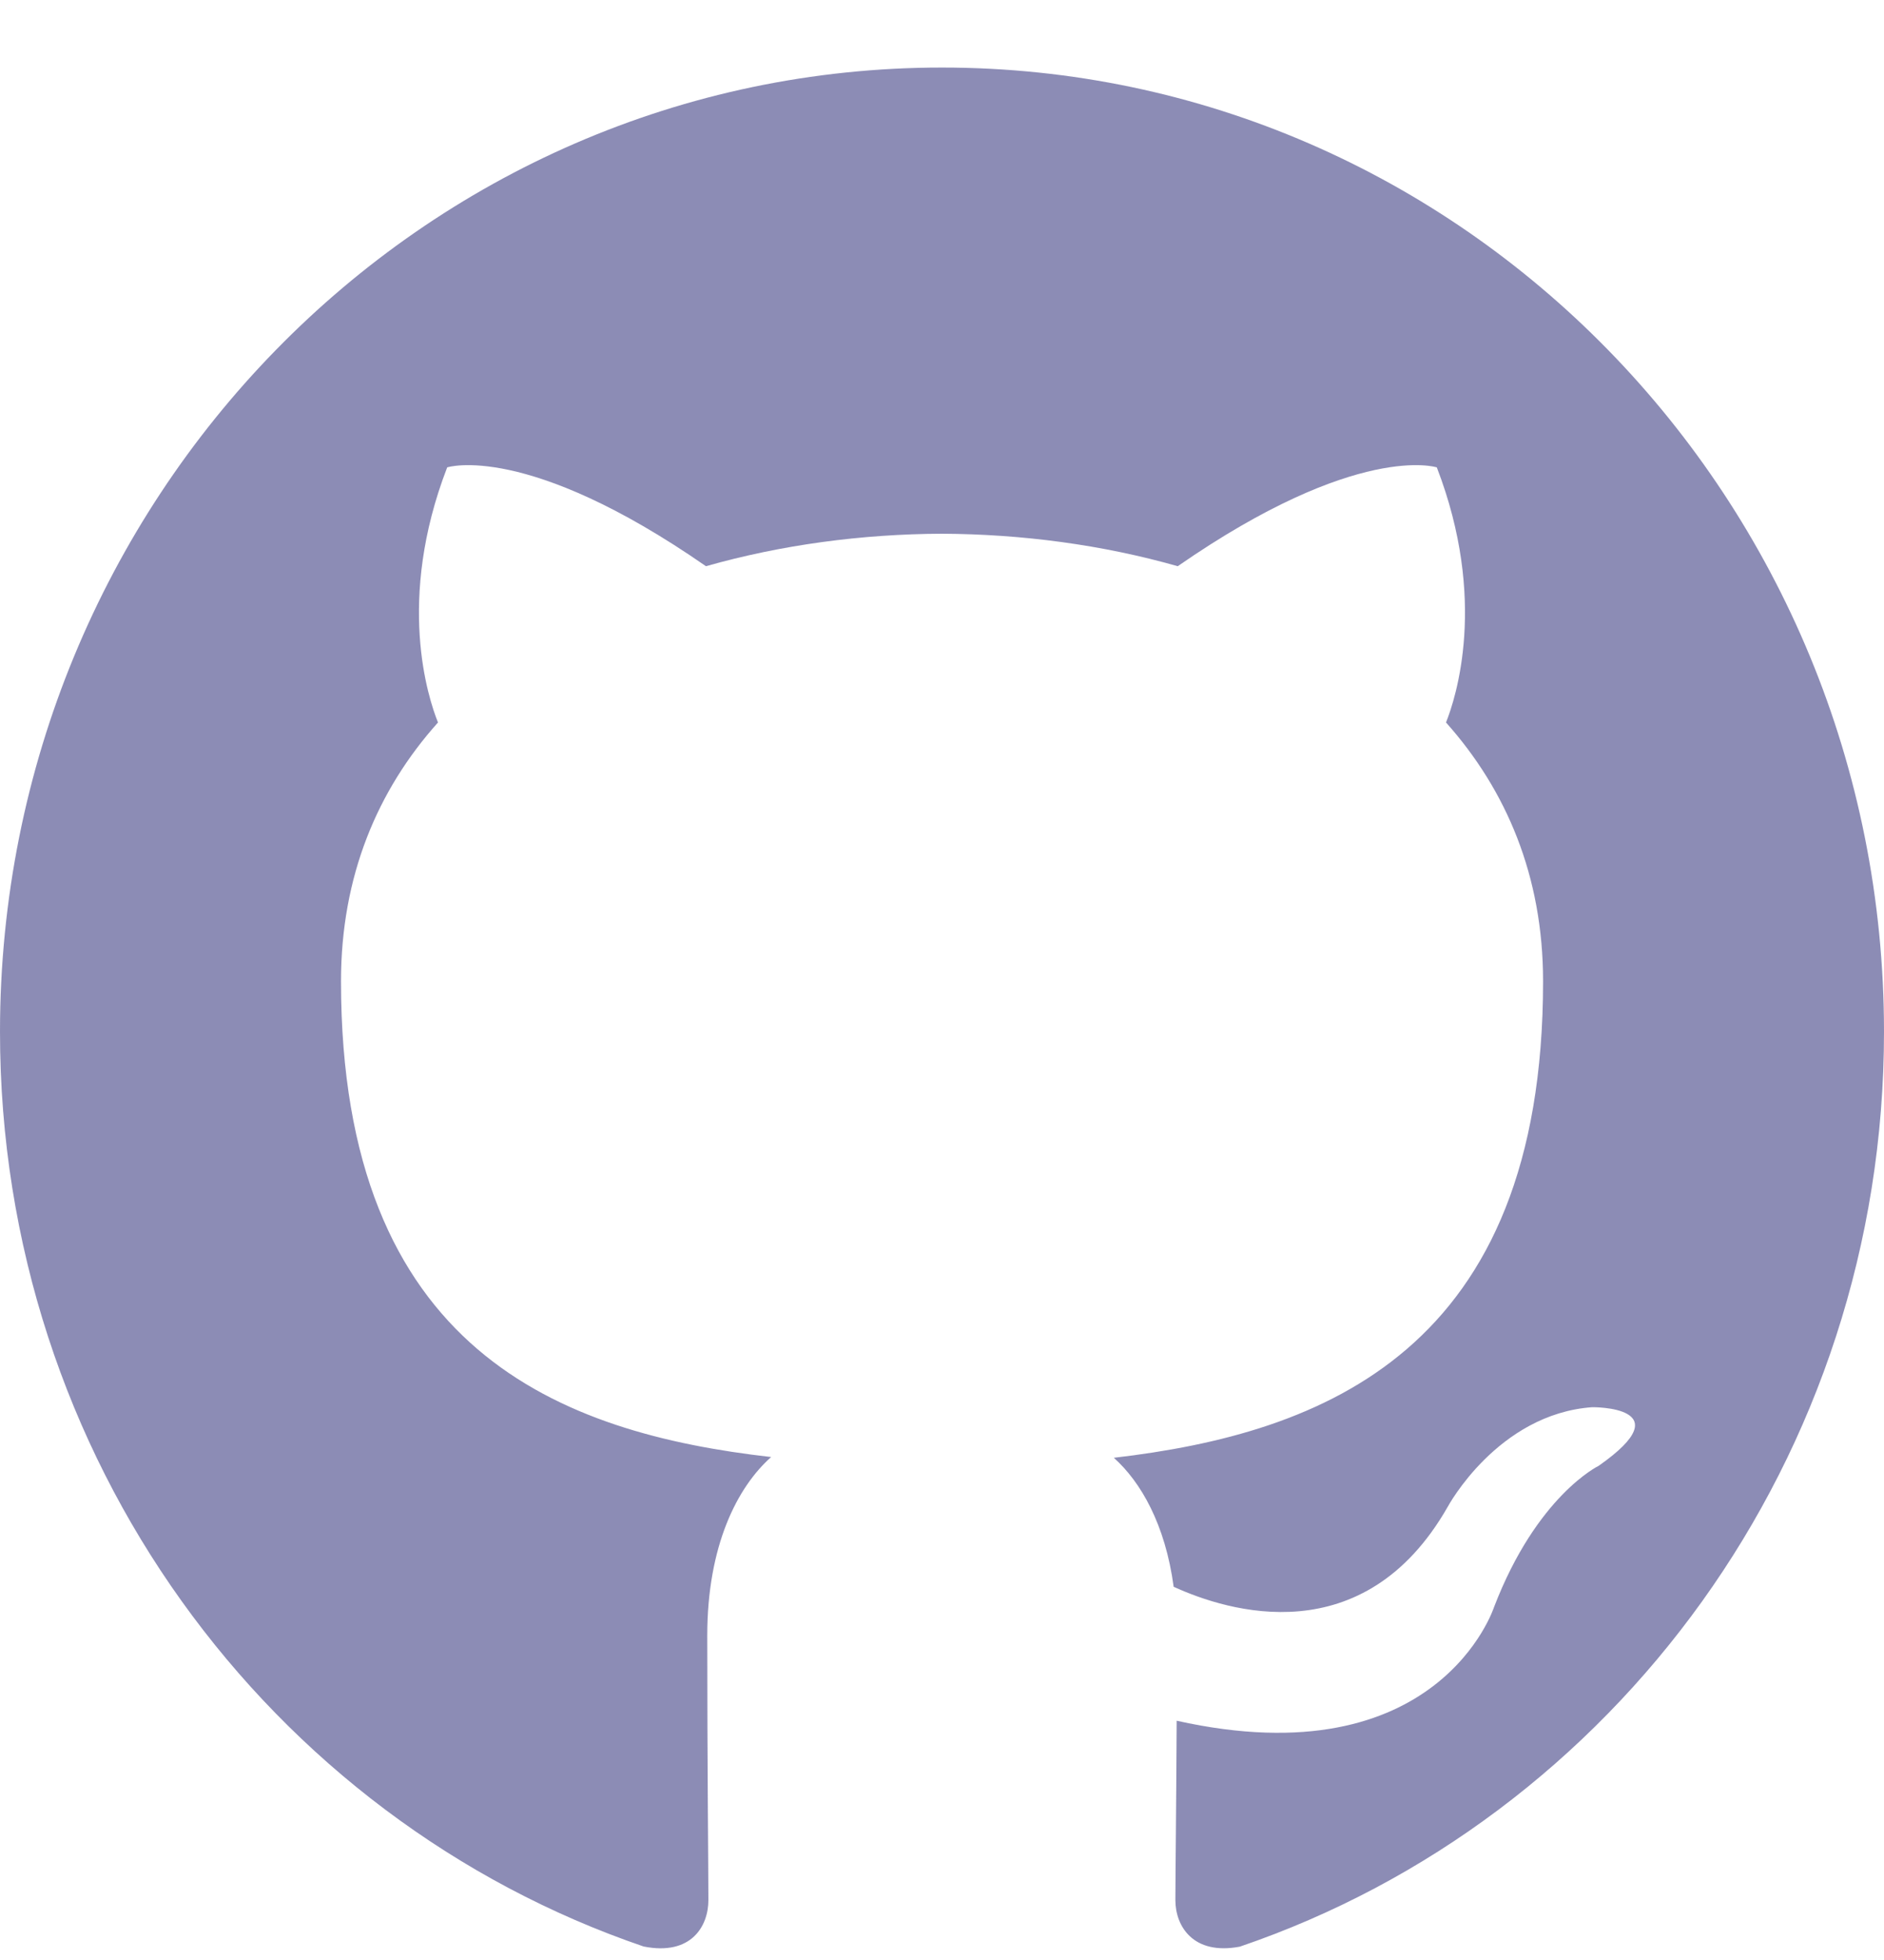 <svg width="25" height="26" viewBox="0 0 25 26" fill="none" xmlns="http://www.w3.org/2000/svg">
<path d="M12.5 0.896C19.403 0.896 25 6.622 25 13.687C25 19.337 21.418 24.132 16.452 25.823C15.827 25.941 15.597 25.545 15.597 25.207C15.597 24.903 15.609 23.895 15.614 22.826C19.092 23.6 19.826 21.317 19.826 21.317C20.395 19.838 21.213 19.445 21.213 19.445C22.348 18.651 21.127 18.667 21.127 18.667C19.873 18.758 19.212 19.986 19.212 19.986C18.097 21.941 16.288 21.376 15.574 21.049C15.463 20.222 15.138 19.658 14.78 19.338C17.557 19.015 20.476 17.918 20.476 13.017C20.476 11.621 19.988 10.48 19.188 9.584C19.317 9.262 19.745 7.961 19.066 6.2C19.066 6.2 18.016 5.856 15.628 7.511C14.631 7.227 13.562 7.085 12.499 7.08C11.438 7.084 10.367 7.227 9.368 7.511C6.982 5.856 5.934 6.2 5.934 6.2C5.254 7.961 5.682 9.262 5.812 9.584C5.01 10.479 4.525 11.621 4.525 13.017C4.525 17.93 7.449 19.011 10.233 19.328C9.784 19.726 9.385 20.504 9.385 21.697C9.385 23.409 9.4 24.786 9.4 25.207C9.4 25.548 9.175 25.947 8.541 25.821C3.577 24.128 0 19.336 0 13.687C0 6.622 5.597 0.896 12.5 0.896Z" fill="#1A1B6D" fill-opacity="0.5"/>
</svg>
